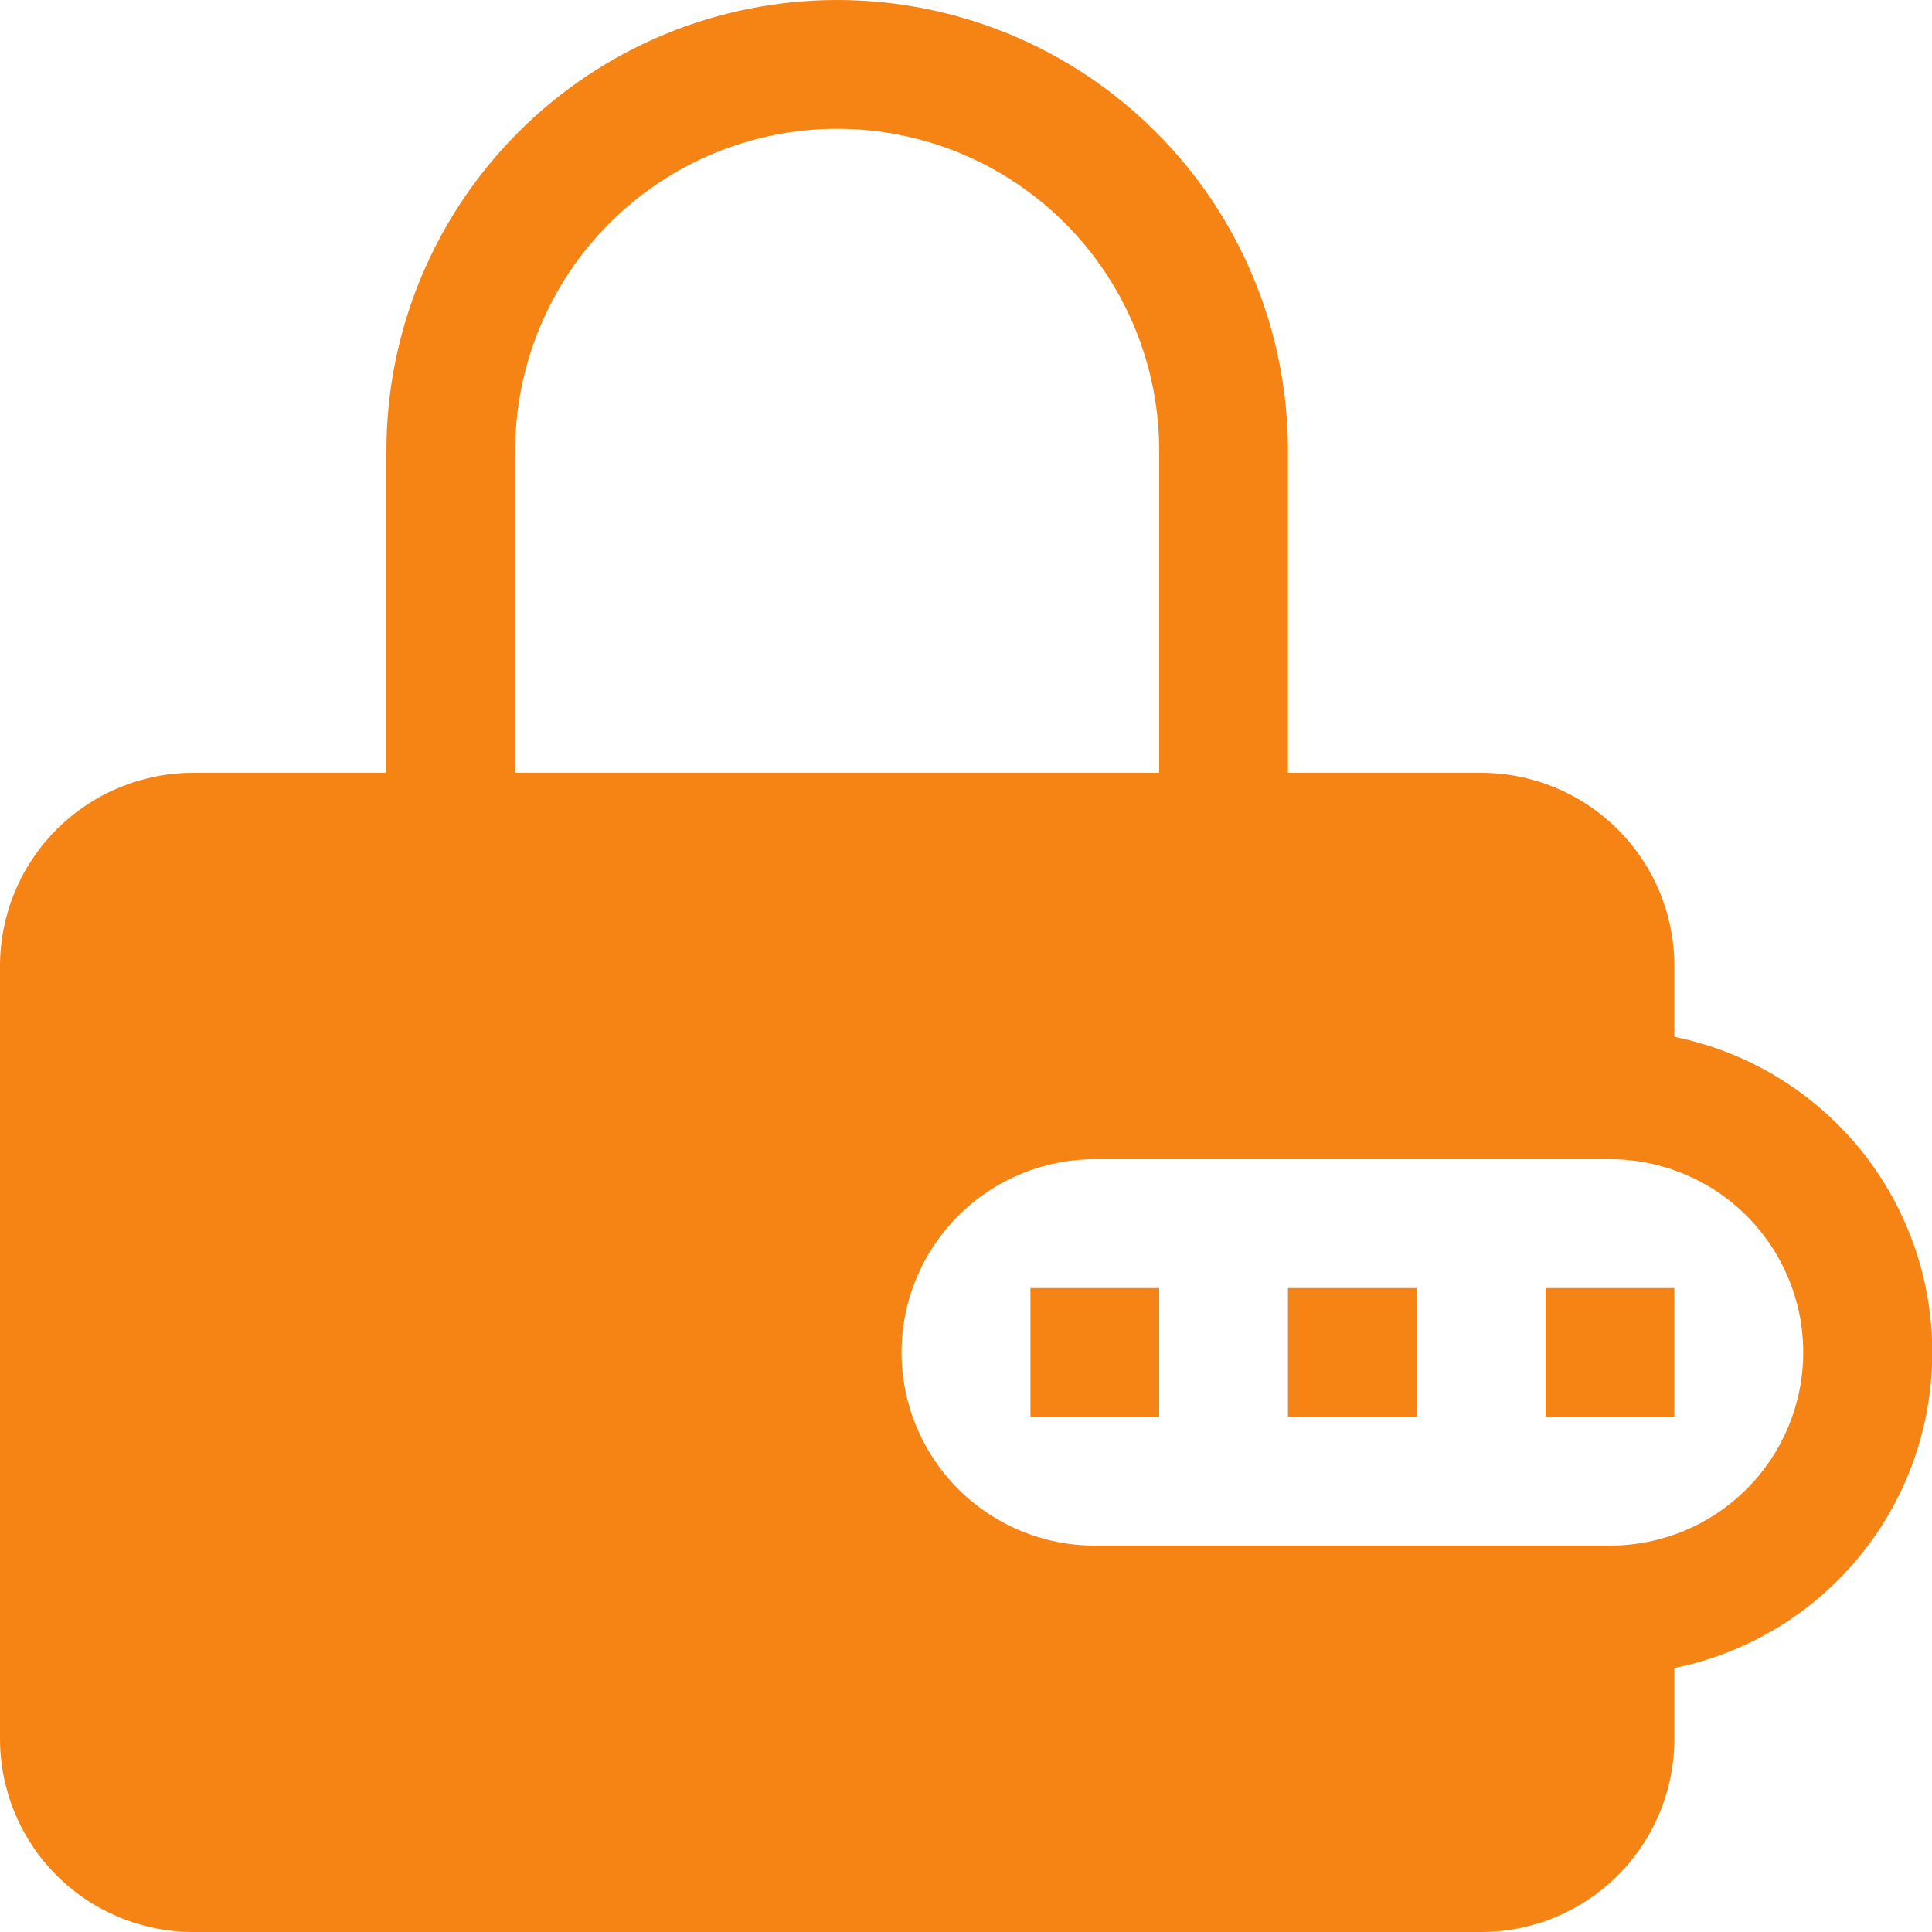 <svg width="20" height="20" viewBox="0 0 20 20" fill="none" xmlns="http://www.w3.org/2000/svg">
<g clip-path="url(#clip0_1095_5375)">
<path d="M14.667 14.667H13.333V13.334H14.667V14.667Z" fill="#F58415"/>
<path d="M10.667 14.667H12V13.334H10.667V14.667Z" fill="#F58415"/>
<path d="M17.333 14.667H16V13.334H17.333V14.667Z" fill="#F58415"/>
<path fill-rule="evenodd" clip-rule="evenodd" d="M4 8V4.667C4 4.054 4.121 3.447 4.355 2.881C4.59 2.315 4.934 1.8 5.367 1.367C5.8 0.933 6.315 0.59 6.881 0.355C7.447 0.121 8.054 0 8.667 0C9.28 0 9.886 0.121 10.453 0.355C11.019 0.59 11.533 0.933 11.966 1.367C12.4 1.8 12.744 2.315 12.978 2.881C13.213 3.447 13.333 4.054 13.333 4.667V8H15.333C15.864 8 16.372 8.211 16.747 8.586C17.123 8.961 17.333 9.47 17.333 10V10.733C18.087 10.886 18.764 11.295 19.251 11.89C19.738 12.486 20.003 13.231 20.003 14C20.003 14.769 19.738 15.514 19.251 16.11C18.764 16.705 18.087 17.114 17.333 17.267V18C17.333 18.53 17.123 19.039 16.747 19.414C16.372 19.789 15.864 20 15.333 20H2C1.47 20 0.961 19.789 0.586 19.414C0.211 19.039 0 18.53 0 18L0 10C0 9.47 0.211 8.961 0.586 8.586C0.961 8.211 1.47 8 2 8H4ZM5.333 4.667C5.333 3.783 5.685 2.935 6.31 2.31C6.935 1.685 7.783 1.333 8.667 1.333C9.551 1.333 10.399 1.685 11.024 2.31C11.649 2.935 12 3.783 12 4.667V8H5.333V4.667ZM11.333 12C10.803 12 10.294 12.211 9.919 12.586C9.544 12.961 9.333 13.47 9.333 14C9.333 14.53 9.544 15.039 9.919 15.414C10.294 15.789 10.803 16 11.333 16H16.667C17.197 16 17.706 15.789 18.081 15.414C18.456 15.039 18.667 14.53 18.667 14C18.667 13.47 18.456 12.961 18.081 12.586C17.706 12.211 17.197 12 16.667 12H11.333Z" fill="#F58415"/>
</g>
<defs>
<clipPath id="clip0_1095_5375">
<rect width="20" height="20" fill="white"/>
</clipPath>
</defs>
</svg>
